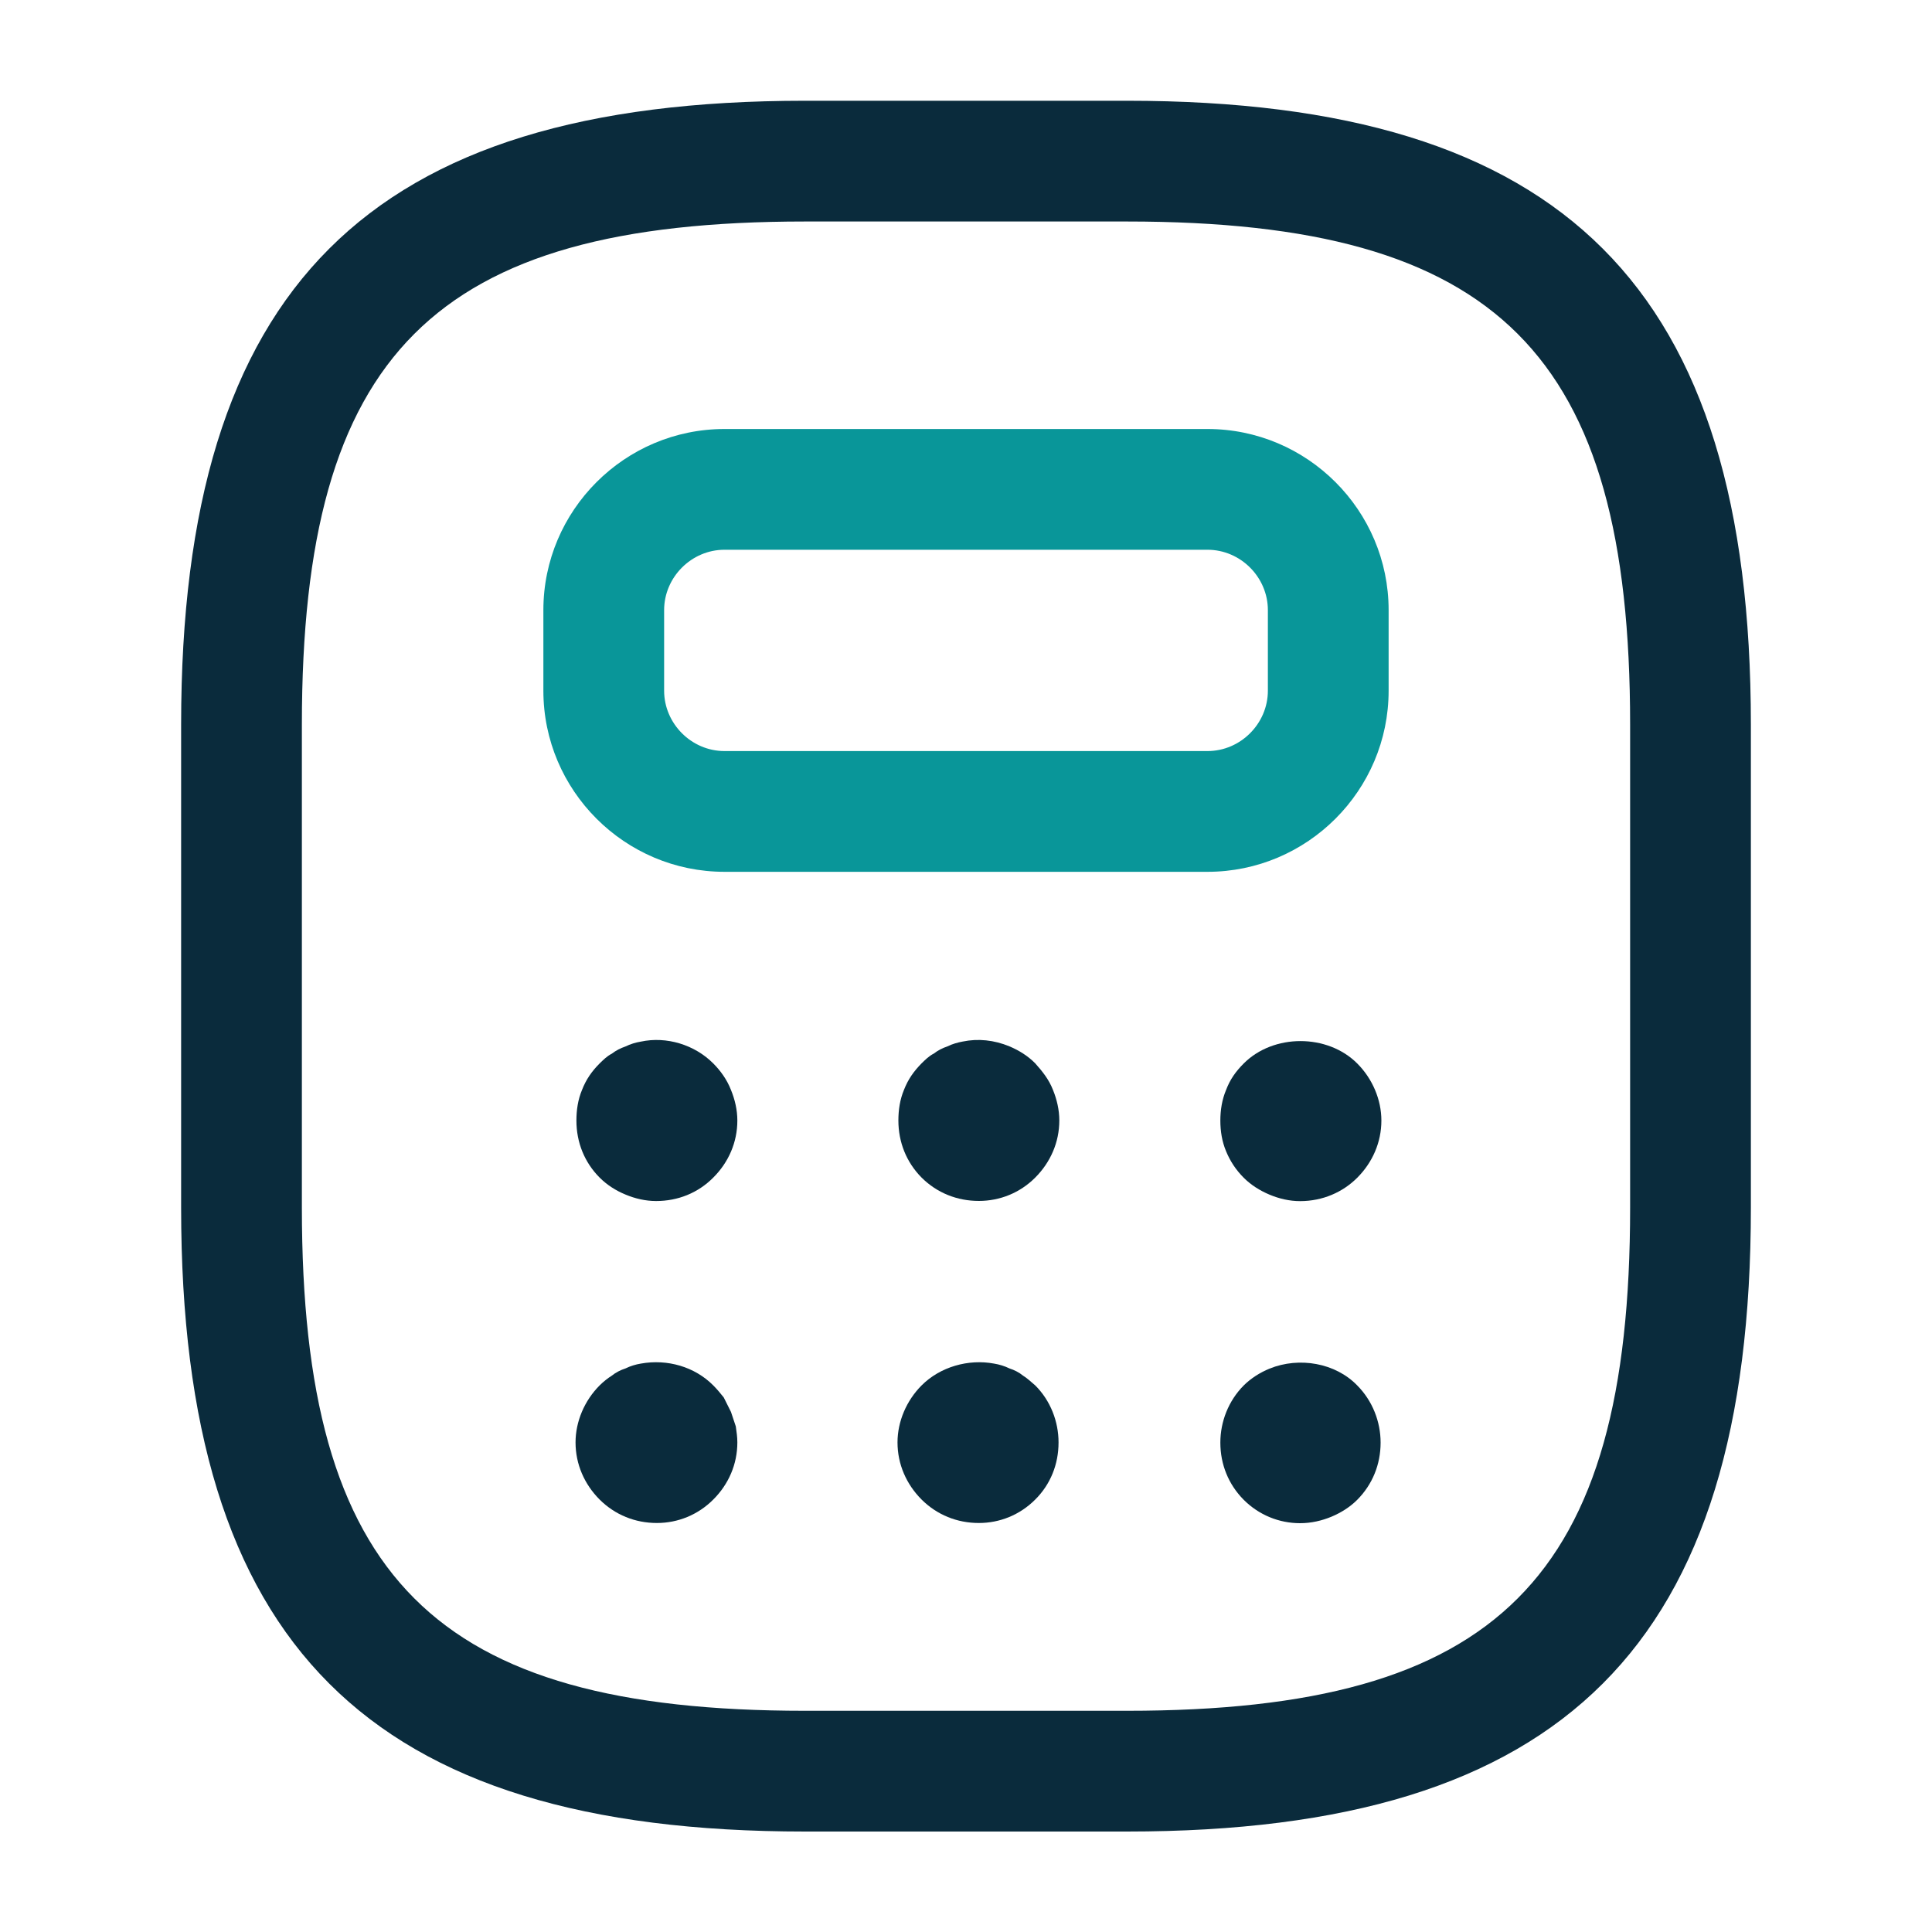 <svg width="20" height="20" viewBox="0 0 20 20" fill="none" xmlns="http://www.w3.org/2000/svg">
<path d="M11.667 18.96H8.333C3.808 18.96 1.875 17.026 1.875 12.501V7.501C1.875 2.976 3.808 1.043 8.333 1.043H11.667C16.192 1.043 18.125 2.976 18.125 7.501V12.501C18.125 17.026 16.192 18.96 11.667 18.96ZM8.333 2.293C4.492 2.293 3.125 3.66 3.125 7.501V12.501C3.125 16.343 4.492 17.71 8.333 17.71H11.667C15.508 17.71 16.875 16.343 16.875 12.501V7.501C16.875 3.66 15.508 2.293 11.667 2.293H8.333Z" fill="#0A2B3C"/>
<path d="M12.5 9.025H7.5C6.467 9.025 5.625 8.183 5.625 7.15V6.316C5.625 5.283 6.467 4.441 7.5 4.441H12.5C13.533 4.441 14.375 5.283 14.375 6.316V7.15C14.375 8.183 13.533 9.025 12.5 9.025ZM7.5 5.691C7.158 5.691 6.875 5.975 6.875 6.316V7.15C6.875 7.491 7.158 7.775 7.5 7.775H12.5C12.842 7.775 13.125 7.491 13.125 7.15V6.316C13.125 5.975 12.842 5.691 12.5 5.691H7.5Z" fill="#099699"/>
<path d="M6.792 12.433C6.683 12.433 6.575 12.408 6.475 12.366C6.375 12.325 6.283 12.266 6.208 12.191C6.05 12.033 5.967 11.825 5.967 11.6C5.967 11.491 5.983 11.383 6.025 11.283C6.067 11.175 6.125 11.091 6.208 11.008C6.242 10.975 6.283 10.933 6.333 10.908C6.375 10.875 6.425 10.85 6.475 10.833C6.525 10.808 6.583 10.791 6.633 10.783C6.9 10.725 7.192 10.816 7.383 11.008C7.458 11.083 7.525 11.175 7.567 11.283C7.608 11.383 7.633 11.491 7.633 11.6C7.633 11.825 7.542 12.033 7.383 12.191C7.225 12.35 7.017 12.433 6.792 12.433Z" fill="#0A2B3C"/>
<path d="M10.133 12.432C9.908 12.432 9.7 12.349 9.541 12.191C9.383 12.032 9.3 11.824 9.3 11.599C9.3 11.491 9.316 11.382 9.358 11.282C9.4 11.174 9.458 11.091 9.541 11.007C9.575 10.974 9.616 10.932 9.666 10.907C9.708 10.874 9.758 10.849 9.808 10.832C9.858 10.807 9.916 10.791 9.966 10.782C10.125 10.749 10.291 10.766 10.45 10.832C10.55 10.874 10.642 10.932 10.716 11.007C10.791 11.091 10.858 11.174 10.9 11.282C10.941 11.382 10.966 11.491 10.966 11.599C10.966 11.824 10.875 12.032 10.716 12.191C10.558 12.349 10.35 12.432 10.133 12.432Z" fill="#0A2B3C"/>
<path d="M13.458 12.434C13.35 12.434 13.242 12.409 13.142 12.367C13.042 12.325 12.95 12.267 12.875 12.192C12.792 12.109 12.733 12.017 12.692 11.917C12.65 11.817 12.633 11.709 12.633 11.6C12.633 11.492 12.65 11.384 12.692 11.284C12.733 11.175 12.792 11.092 12.875 11.009C13.183 10.7 13.742 10.7 14.05 11.009C14.208 11.167 14.3 11.384 14.3 11.6C14.3 11.825 14.208 12.034 14.05 12.192C13.9 12.342 13.692 12.434 13.458 12.434Z" fill="#0A2B3C"/>
<path d="M6.8 15.766C6.575 15.766 6.367 15.682 6.208 15.524C6.05 15.366 5.958 15.158 5.958 14.932C5.958 14.716 6.05 14.499 6.208 14.341C6.242 14.307 6.292 14.266 6.333 14.241C6.375 14.207 6.425 14.182 6.475 14.166C6.525 14.141 6.583 14.124 6.633 14.116C6.909 14.066 7.192 14.149 7.383 14.341C7.425 14.383 7.458 14.424 7.492 14.466C7.517 14.516 7.542 14.566 7.567 14.616C7.583 14.666 7.6 14.716 7.617 14.766C7.625 14.824 7.633 14.874 7.633 14.932C7.633 15.158 7.542 15.366 7.383 15.524C7.225 15.682 7.017 15.766 6.8 15.766Z" fill="#0A2B3C"/>
<path d="M10.133 15.766C9.908 15.766 9.7 15.682 9.541 15.524C9.383 15.366 9.291 15.158 9.291 14.932C9.291 14.716 9.383 14.499 9.541 14.341C9.733 14.149 10.025 14.066 10.291 14.116C10.341 14.124 10.4 14.141 10.45 14.166C10.5 14.182 10.55 14.207 10.591 14.241C10.633 14.266 10.675 14.307 10.716 14.341C10.875 14.499 10.958 14.716 10.958 14.932C10.958 15.158 10.875 15.366 10.716 15.524C10.558 15.682 10.35 15.766 10.133 15.766Z" fill="#0A2B3C"/>
<path d="M13.458 15.768C13.242 15.768 13.033 15.684 12.875 15.526C12.717 15.367 12.633 15.159 12.633 14.934C12.633 14.717 12.717 14.501 12.875 14.342C12.95 14.268 13.042 14.209 13.142 14.168C13.45 14.043 13.825 14.109 14.05 14.342C14.208 14.501 14.292 14.717 14.292 14.934C14.292 15.159 14.208 15.367 14.05 15.526C13.975 15.601 13.883 15.659 13.783 15.701C13.683 15.742 13.575 15.768 13.458 15.768Z" fill="#0A2B3C"/>
</svg>
